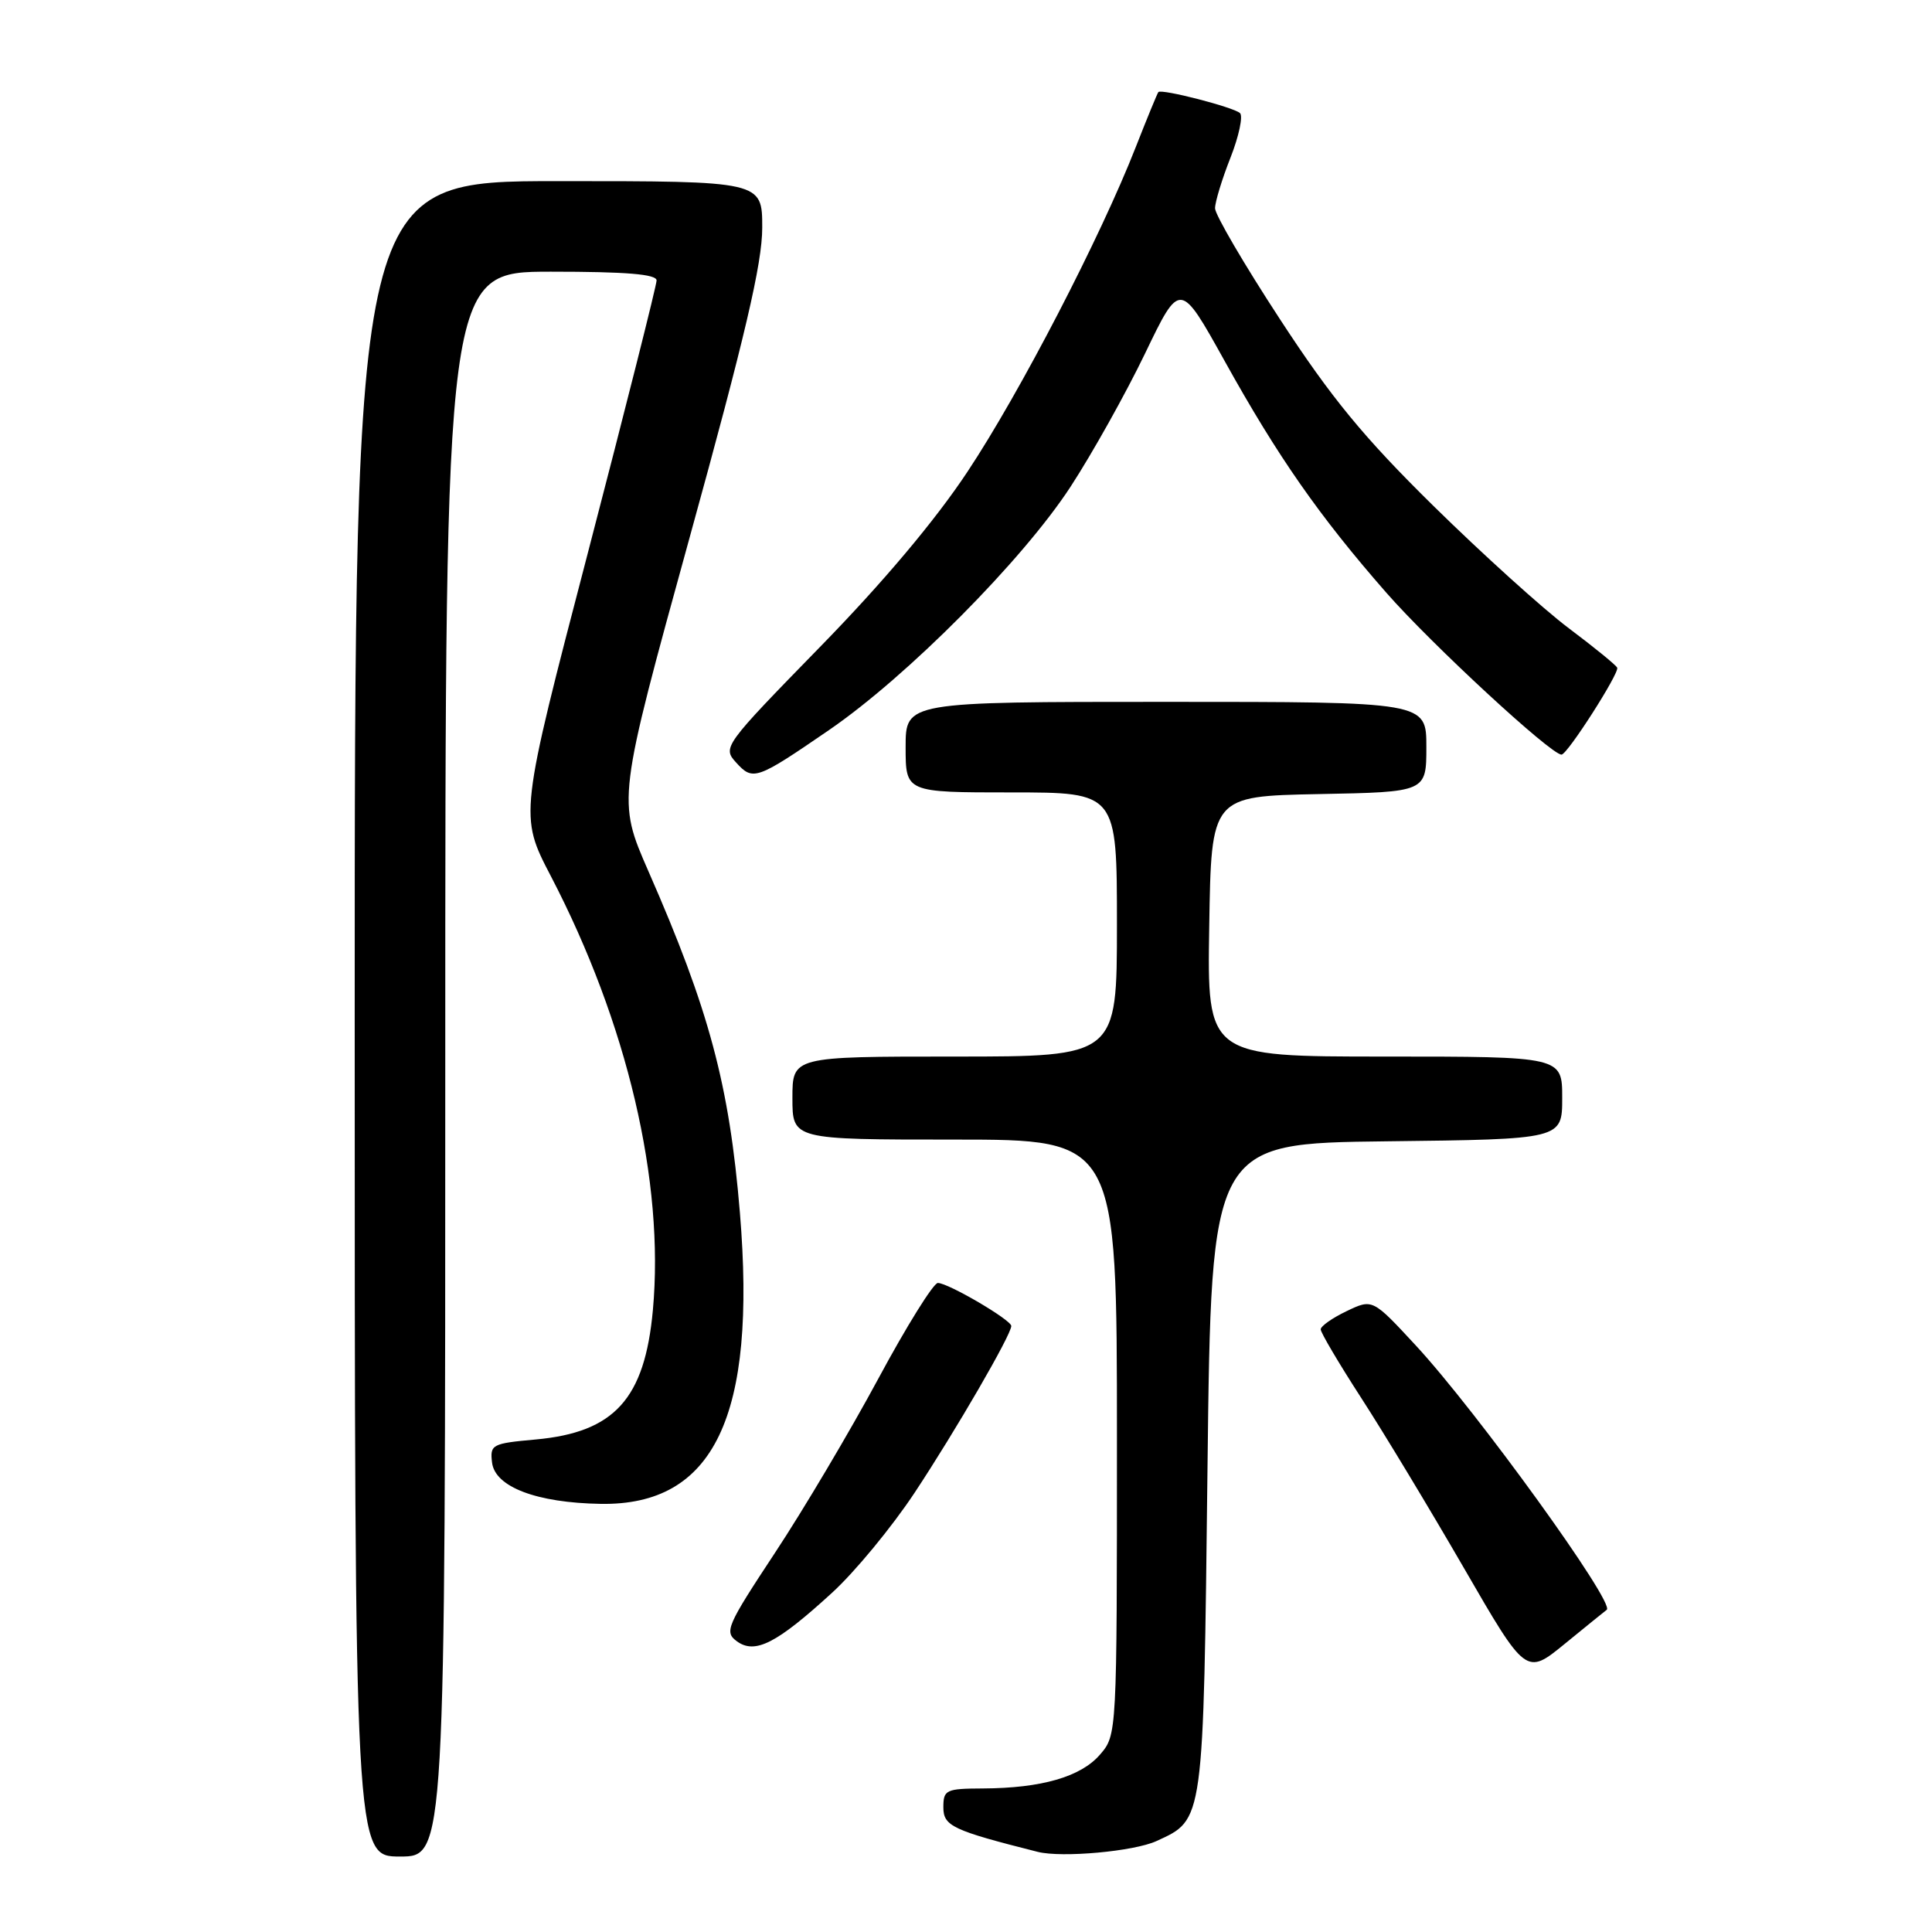 <?xml version="1.0" encoding="UTF-8" standalone="no"?>
<!DOCTYPE svg PUBLIC "-//W3C//DTD SVG 1.1//EN" "http://www.w3.org/Graphics/SVG/1.1/DTD/svg11.dtd" >
<svg xmlns="http://www.w3.org/2000/svg" xmlns:xlink="http://www.w3.org/1999/xlink" version="1.1" viewBox="0 0 256 256">
 <g >
 <path fill="currentColor"
d=" M 59.00 141.00 C 59.00 36.00 59.00 36.00 73.00 36.00 C 82.97 36.00 87.00 36.33 87.00 37.16 C 87.00 37.80 82.91 54.02 77.91 73.20 C 68.81 108.07 68.81 108.07 72.99 116.09 C 83.13 135.58 88.06 156.58 86.51 173.60 C 85.43 185.36 81.42 189.79 70.98 190.74 C 65.19 191.26 64.91 191.41 65.20 193.80 C 65.59 197.03 71.11 199.13 79.59 199.27 C 94.62 199.52 100.28 187.68 98.04 160.68 C 96.64 143.77 93.97 133.80 85.93 115.47 C 81.79 106.01 81.79 106.01 91.39 71.18 C 98.74 44.56 101.00 34.89 101.00 30.17 C 101.00 24.00 101.00 24.00 74.00 24.00 C 47.00 24.00 47.00 24.00 47.00 135.00 C 47.00 246.00 47.00 246.00 53.00 246.00 C 59.00 246.00 59.00 246.00 59.00 141.00 Z  M 153.24 243.95 C 159.55 241.05 159.45 241.74 160.00 194.50 C 160.50 151.50 160.50 151.50 183.75 151.23 C 207.00 150.96 207.00 150.96 207.00 145.48 C 207.00 140.00 207.00 140.00 183.48 140.00 C 159.95 140.00 159.95 140.00 160.23 122.75 C 160.50 105.50 160.50 105.50 174.75 105.22 C 189.00 104.95 189.00 104.95 189.00 98.97 C 189.00 93.00 189.00 93.00 154.50 93.00 C 120.00 93.00 120.00 93.00 120.00 99.00 C 120.00 105.00 120.00 105.00 134.00 105.00 C 148.00 105.00 148.00 105.00 148.00 122.50 C 148.00 140.00 148.00 140.00 126.50 140.00 C 105.00 140.00 105.00 140.00 105.00 145.50 C 105.00 151.00 105.00 151.00 126.50 151.00 C 148.00 151.00 148.00 151.00 148.00 190.44 C 148.00 229.89 148.00 229.89 145.75 232.50 C 143.21 235.44 138.01 236.94 130.25 236.98 C 125.34 237.00 125.00 237.16 125.00 239.47 C 125.00 241.96 126.18 242.52 137.50 245.38 C 140.71 246.19 150.26 245.32 153.24 243.95 Z  M 212.90 213.31 C 214.08 212.48 195.69 187.02 187.61 178.29 C 181.87 172.09 181.87 172.09 178.44 173.73 C 176.55 174.63 175.00 175.72 175.00 176.15 C 175.00 176.58 177.41 180.66 180.36 185.22 C 183.31 189.77 189.43 199.91 193.97 207.76 C 202.21 222.01 202.21 222.01 207.36 217.80 C 210.18 215.49 212.68 213.47 212.90 213.31 Z  M 110.24 211.06 C 113.26 208.31 118.19 202.33 121.20 197.78 C 126.65 189.54 134.00 176.86 134.00 175.70 C 134.00 174.90 125.64 170.00 124.27 170.00 C 123.69 170.00 120.13 175.71 116.37 182.70 C 112.61 189.68 106.45 200.07 102.68 205.77 C 96.28 215.47 95.95 216.24 97.64 217.48 C 100.04 219.23 102.90 217.78 110.24 211.06 Z  M 109.83 96.75 C 120.21 89.63 135.50 74.23 141.85 64.50 C 144.72 60.10 149.16 52.16 151.72 46.85 C 156.36 37.20 156.36 37.20 162.28 47.85 C 169.31 60.51 174.82 68.40 183.68 78.52 C 189.67 85.36 205.52 100.01 206.91 99.99 C 207.68 99.99 214.57 89.22 214.29 88.48 C 214.17 88.16 211.29 85.81 207.88 83.25 C 204.47 80.69 196.41 73.40 189.95 67.05 C 180.68 57.93 176.41 52.73 169.61 42.31 C 164.87 35.06 161.00 28.44 161.00 27.60 C 161.00 26.76 161.92 23.74 163.05 20.88 C 164.17 18.03 164.73 15.37 164.30 14.98 C 163.40 14.19 153.90 11.74 153.49 12.20 C 153.35 12.37 152.00 15.65 150.49 19.50 C 145.82 31.43 135.15 52.03 128.20 62.50 C 123.93 68.95 116.98 77.21 108.63 85.75 C 95.88 98.82 95.72 99.04 97.54 101.04 C 99.77 103.50 100.21 103.35 109.83 96.75 Z "/>
</g>
</svg>